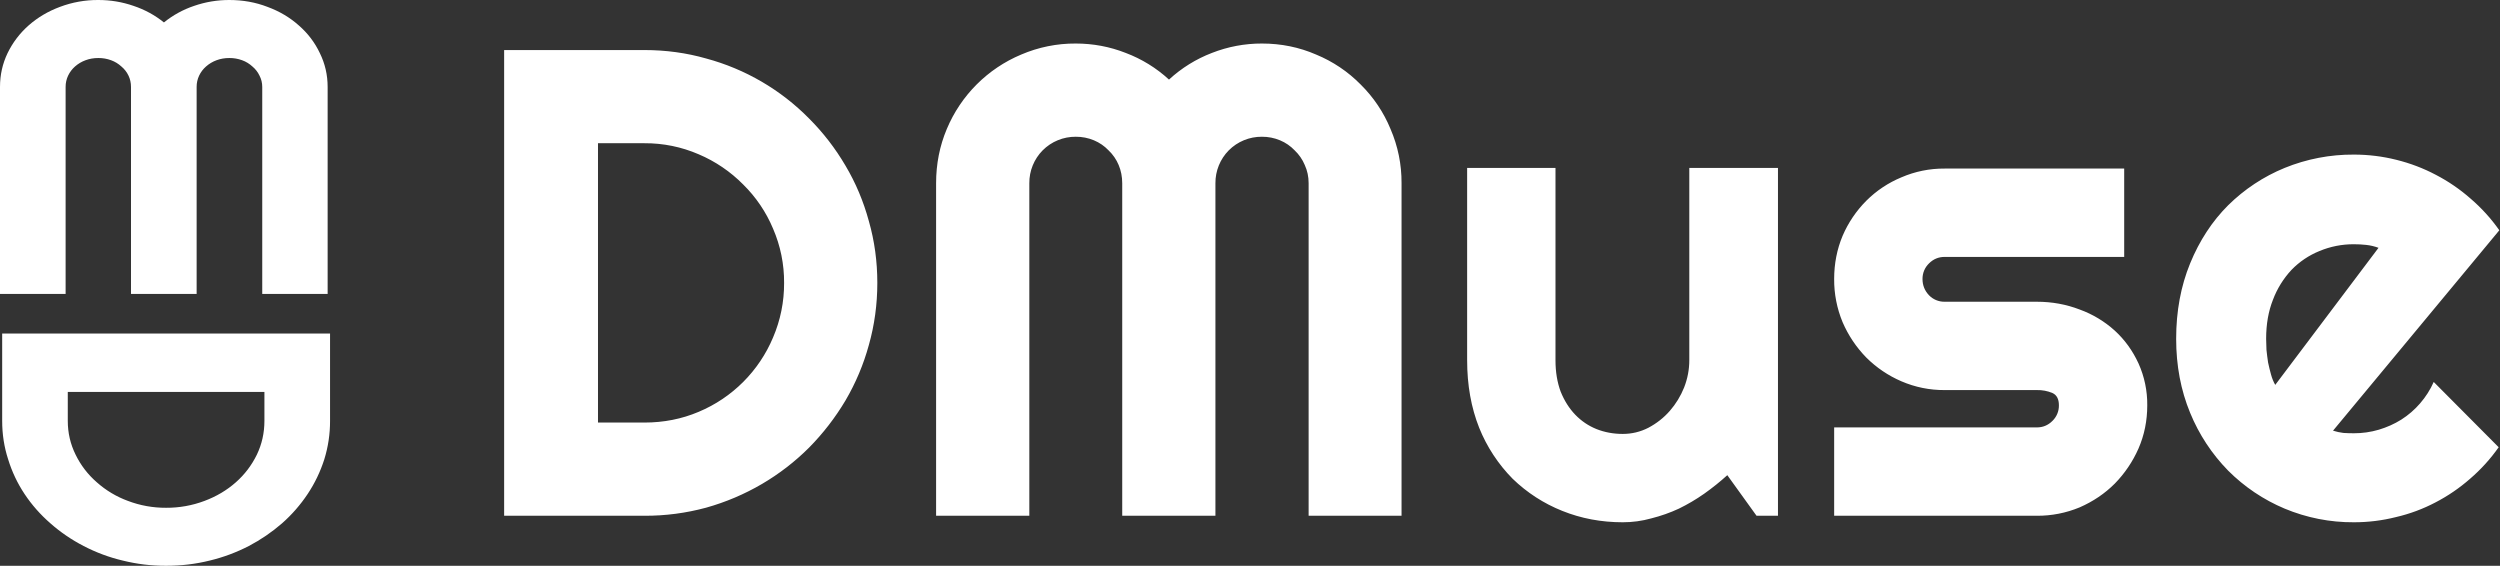 <svg width="380" height="86" viewBox="0 0 380 86" fill="none" xmlns="http://www.w3.org/2000/svg">
<rect x="0" y="0" width="380" height="86" fill="#333333" stroke="none"/>
<path d="M133.353 43C133.353 46.258 132.923 49.401 132.07 52.427C131.262 55.387 130.066 58.226 128.514 60.872C126.967 63.472 125.111 65.876 122.987 68.03C120.845 70.171 118.438 72.029 115.825 73.56C113.161 75.121 110.308 76.332 107.335 77.165C104.277 77.995 101.122 78.409 97.954 78.396H76.629V7.608H97.954C101.212 7.608 104.338 8.035 107.335 8.891C113.271 10.489 118.674 13.64 122.987 18.021C125.127 20.162 126.984 22.569 128.514 25.182C130.062 27.782 131.246 30.596 132.07 33.623C132.926 36.62 133.353 39.742 133.353 43.004V43ZM119.183 43C119.202 40.166 118.631 37.359 117.506 34.758C116.453 32.24 114.909 29.957 112.964 28.043C111.031 26.085 108.733 24.525 106.2 23.452C103.598 22.325 100.79 21.753 97.954 21.771H90.895V64.229H97.954C100.885 64.229 103.633 63.687 106.2 62.598C111.306 60.459 115.367 56.399 117.506 51.293C118.628 48.673 119.199 45.85 119.183 43ZM213.035 78.396H198.911V27.845C198.911 26.855 198.716 25.936 198.323 25.079C197.972 24.24 197.451 23.483 196.791 22.857C196.164 22.198 195.407 21.678 194.568 21.328C193.694 20.963 192.754 20.778 191.806 20.786C190.871 20.778 189.944 20.957 189.079 21.313C188.214 21.668 187.428 22.193 186.769 22.857C186.12 23.514 185.608 24.292 185.261 25.147C184.913 26.003 184.738 26.918 184.745 27.841V78.396H170.578V27.845C170.578 26.855 170.396 25.936 170.035 25.079C169.685 24.24 169.163 23.483 168.504 22.857C167.877 22.198 167.12 21.678 166.281 21.328C165.405 20.962 164.465 20.778 163.516 20.786C162.581 20.779 161.654 20.958 160.79 21.314C159.925 21.669 159.141 22.194 158.481 22.857C157.833 23.513 157.32 24.292 156.973 25.147C156.625 26.003 156.45 26.918 156.457 27.841V78.396H142.287V27.845C142.287 24.914 142.833 22.165 143.918 19.598C146.057 14.492 150.117 10.432 155.223 8.293C157.843 7.17 160.666 6.599 163.516 6.616C166.149 6.616 168.686 7.092 171.12 8.048C173.548 8.965 175.777 10.339 177.686 12.097C179.583 10.347 181.794 8.973 184.202 8.048C186.624 7.096 189.204 6.61 191.806 6.616C194.734 6.616 197.482 7.178 200.049 8.293C202.587 9.337 204.887 10.883 206.813 12.838C208.766 14.763 210.311 17.062 211.355 19.598C212.482 22.201 213.054 25.009 213.035 27.845V78.396ZM262.551 72.227C261.463 73.213 260.296 74.152 259.045 75.039C257.824 75.897 256.537 76.657 255.195 77.311C253.846 77.939 252.446 78.429 250.998 78.793C249.582 79.19 248.133 79.385 246.655 79.385C243.397 79.385 240.337 78.809 237.472 77.658C234.659 76.538 232.092 74.878 229.918 72.769C227.725 70.549 225.997 67.915 224.834 65.02C223.617 61.957 223.005 58.536 223.005 54.749V25.523H236.434V54.749C236.434 56.529 236.698 58.123 237.224 59.539C237.787 60.921 238.524 62.089 239.447 63.045C240.367 63.998 241.438 64.722 242.656 65.215C243.906 65.711 245.236 65.956 246.655 65.956C248.037 65.956 249.334 65.645 250.554 65.02C251.805 64.358 252.89 63.505 253.812 62.453C254.732 61.398 255.456 60.214 255.986 58.897C256.512 57.547 256.773 56.165 256.773 54.749V25.523H270.252V78.396H266.994L262.551 72.227ZM309.6 78.396H278.792V64.967H309.6C310.52 64.967 311.31 64.639 311.968 63.981C312.286 63.674 312.537 63.306 312.706 62.899C312.876 62.492 312.96 62.054 312.954 61.613C312.954 60.657 312.623 60.032 311.968 59.737C311.219 59.422 310.412 59.27 309.6 59.291H295.575C293.319 59.306 291.084 58.852 289.013 57.958C287.024 57.103 285.215 55.88 283.681 54.352C282.16 52.796 280.937 50.973 280.076 48.974C279.212 46.894 278.776 44.661 278.792 42.408C278.792 40.07 279.222 37.883 280.076 35.843C280.93 33.853 282.153 32.044 283.681 30.511C285.208 28.987 287.02 27.779 289.013 26.955C291.085 26.059 293.321 25.605 295.579 25.622H322.877V39.051H295.579C294.656 39.051 293.865 39.382 293.207 40.04C292.89 40.346 292.639 40.715 292.469 41.122C292.3 41.529 292.215 41.967 292.221 42.408C292.221 43.364 292.552 44.184 293.207 44.876C293.514 45.194 293.882 45.446 294.29 45.616C294.698 45.786 295.137 45.871 295.579 45.865H309.6C311.902 45.865 314.075 46.262 316.116 47.049C318.085 47.762 319.896 48.852 321.448 50.257C322.96 51.64 324.16 53.3 325.054 55.242C325.954 57.244 326.408 59.418 326.383 61.613C326.383 63.948 325.94 66.138 325.05 68.178C324.18 70.159 322.958 71.965 321.445 73.51C319.933 75.025 318.154 76.223 316.116 77.116C314.052 77.975 311.836 78.41 309.6 78.396ZM354.621 65.463C355.15 65.628 355.676 65.744 356.202 65.807C356.728 65.84 357.254 65.856 357.783 65.856C359.07 65.861 360.35 65.678 361.584 65.314C362.801 64.95 363.935 64.444 364.991 63.786C366.076 63.091 367.031 62.271 367.852 61.315C368.708 60.329 369.4 59.241 369.926 58.057L379.799 67.98C378.555 69.75 377.096 71.359 375.456 72.769C373.848 74.181 372.074 75.392 370.174 76.375C368.285 77.366 366.278 78.112 364.2 78.594C362.102 79.124 359.947 79.39 357.783 79.385C354.174 79.407 350.598 78.701 347.268 77.311C344.057 75.962 341.139 74 338.678 71.536C336.201 69.008 334.239 66.023 332.899 62.747C331.484 59.324 330.776 55.573 330.776 51.491C330.776 47.31 331.484 43.493 332.899 40.037C334.315 36.583 336.24 33.636 338.678 31.202C341.143 28.766 344.061 26.837 347.268 25.523C350.606 24.164 354.179 23.476 357.783 23.498C359.986 23.498 362.143 23.763 364.25 24.292C366.357 24.815 368.348 25.572 370.223 26.561C372.143 27.556 373.934 28.782 375.555 30.213C377.199 31.628 378.648 33.223 379.898 35.002L354.621 65.463ZM361.534 37.668C360.93 37.443 360.3 37.294 359.659 37.225C359.036 37.157 358.41 37.124 357.783 37.126C355.987 37.116 354.207 37.468 352.55 38.161C350.951 38.81 349.504 39.785 348.303 41.026C347.078 42.341 346.122 43.884 345.488 45.567C344.797 47.31 344.453 49.285 344.453 51.491C344.453 51.987 344.47 52.546 344.503 53.172C344.569 53.797 344.648 54.438 344.748 55.096C344.88 55.722 345.029 56.33 345.194 56.922C345.356 57.518 345.571 58.04 345.836 58.504L361.534 37.668ZM49.801 44.677H39.861V13.214C39.861 12.599 39.722 12.024 39.444 11.495C39.19 10.96 38.823 10.488 38.369 10.109C37.916 9.691 37.384 9.367 36.805 9.156C36.181 8.927 35.521 8.813 34.856 8.819C34.162 8.819 33.514 8.931 32.911 9.156C32.325 9.372 31.783 9.695 31.314 10.109C30.875 10.494 30.52 10.964 30.269 11.491C30.014 12.028 29.884 12.617 29.888 13.211V44.677H19.912V13.214C19.912 12.599 19.787 12.024 19.532 11.495C19.277 10.96 18.909 10.487 18.454 10.109C18 9.691 17.468 9.367 16.889 9.156C16.266 8.927 15.607 8.813 14.944 8.819C14.249 8.819 13.601 8.931 12.999 9.156C12.411 9.372 11.868 9.695 11.398 10.109C10.961 10.494 10.607 10.965 10.356 11.491C10.1 12.028 9.969 12.616 9.973 13.211V44.677H0V13.214C0 11.389 0.384 9.679 1.148 8.081C1.935 6.46 3 5.061 4.343 3.87C5.712 2.663 7.297 1.72 9.106 1.046C10.972 0.343 12.95 -0.012 14.944 0C16.797 0 18.583 0.298 20.296 0.893C22.009 1.466 23.551 2.306 24.917 3.411C26.284 2.305 27.838 1.453 29.505 0.893C31.226 0.297 33.035 -0.004 34.856 0C36.92 0 38.855 0.348 40.661 1.046C42.491 1.72 44.078 2.666 45.425 3.87C46.791 5.061 47.856 6.464 48.62 8.081C49.407 9.679 49.801 11.389 49.801 13.214V44.677ZM25.248 86C27.543 86 29.756 85.736 31.886 85.203C33.95 84.707 35.945 83.963 37.83 82.987C39.637 82.04 41.328 80.885 42.868 79.547C44.354 78.238 45.663 76.74 46.761 75.091C47.852 73.454 48.696 71.691 49.298 69.806C49.881 67.915 50.175 65.947 50.168 63.968V50.694H0.331V63.968C0.331 65.999 0.628 67.944 1.234 69.806C1.813 71.691 2.646 73.454 3.734 75.091C4.826 76.732 6.132 78.217 7.664 79.547C9.169 80.88 10.849 82.028 12.701 82.987C14.583 83.97 16.58 84.715 18.645 85.203C20.805 85.741 23.022 86.009 25.248 86ZM25.248 77.182C23.266 77.196 21.298 76.842 19.446 76.137C17.705 75.501 16.1 74.542 14.716 73.309C13.365 72.14 12.267 70.709 11.488 69.101C10.697 67.504 10.303 65.794 10.303 63.968V59.575H40.192V63.968C40.192 65.794 39.811 67.504 39.047 69.101C38.257 70.719 37.195 72.121 35.849 73.309C34.483 74.519 32.895 75.459 31.086 76.137C29.22 76.84 27.241 77.194 25.248 77.182Z" fill="white"/>
</svg>
